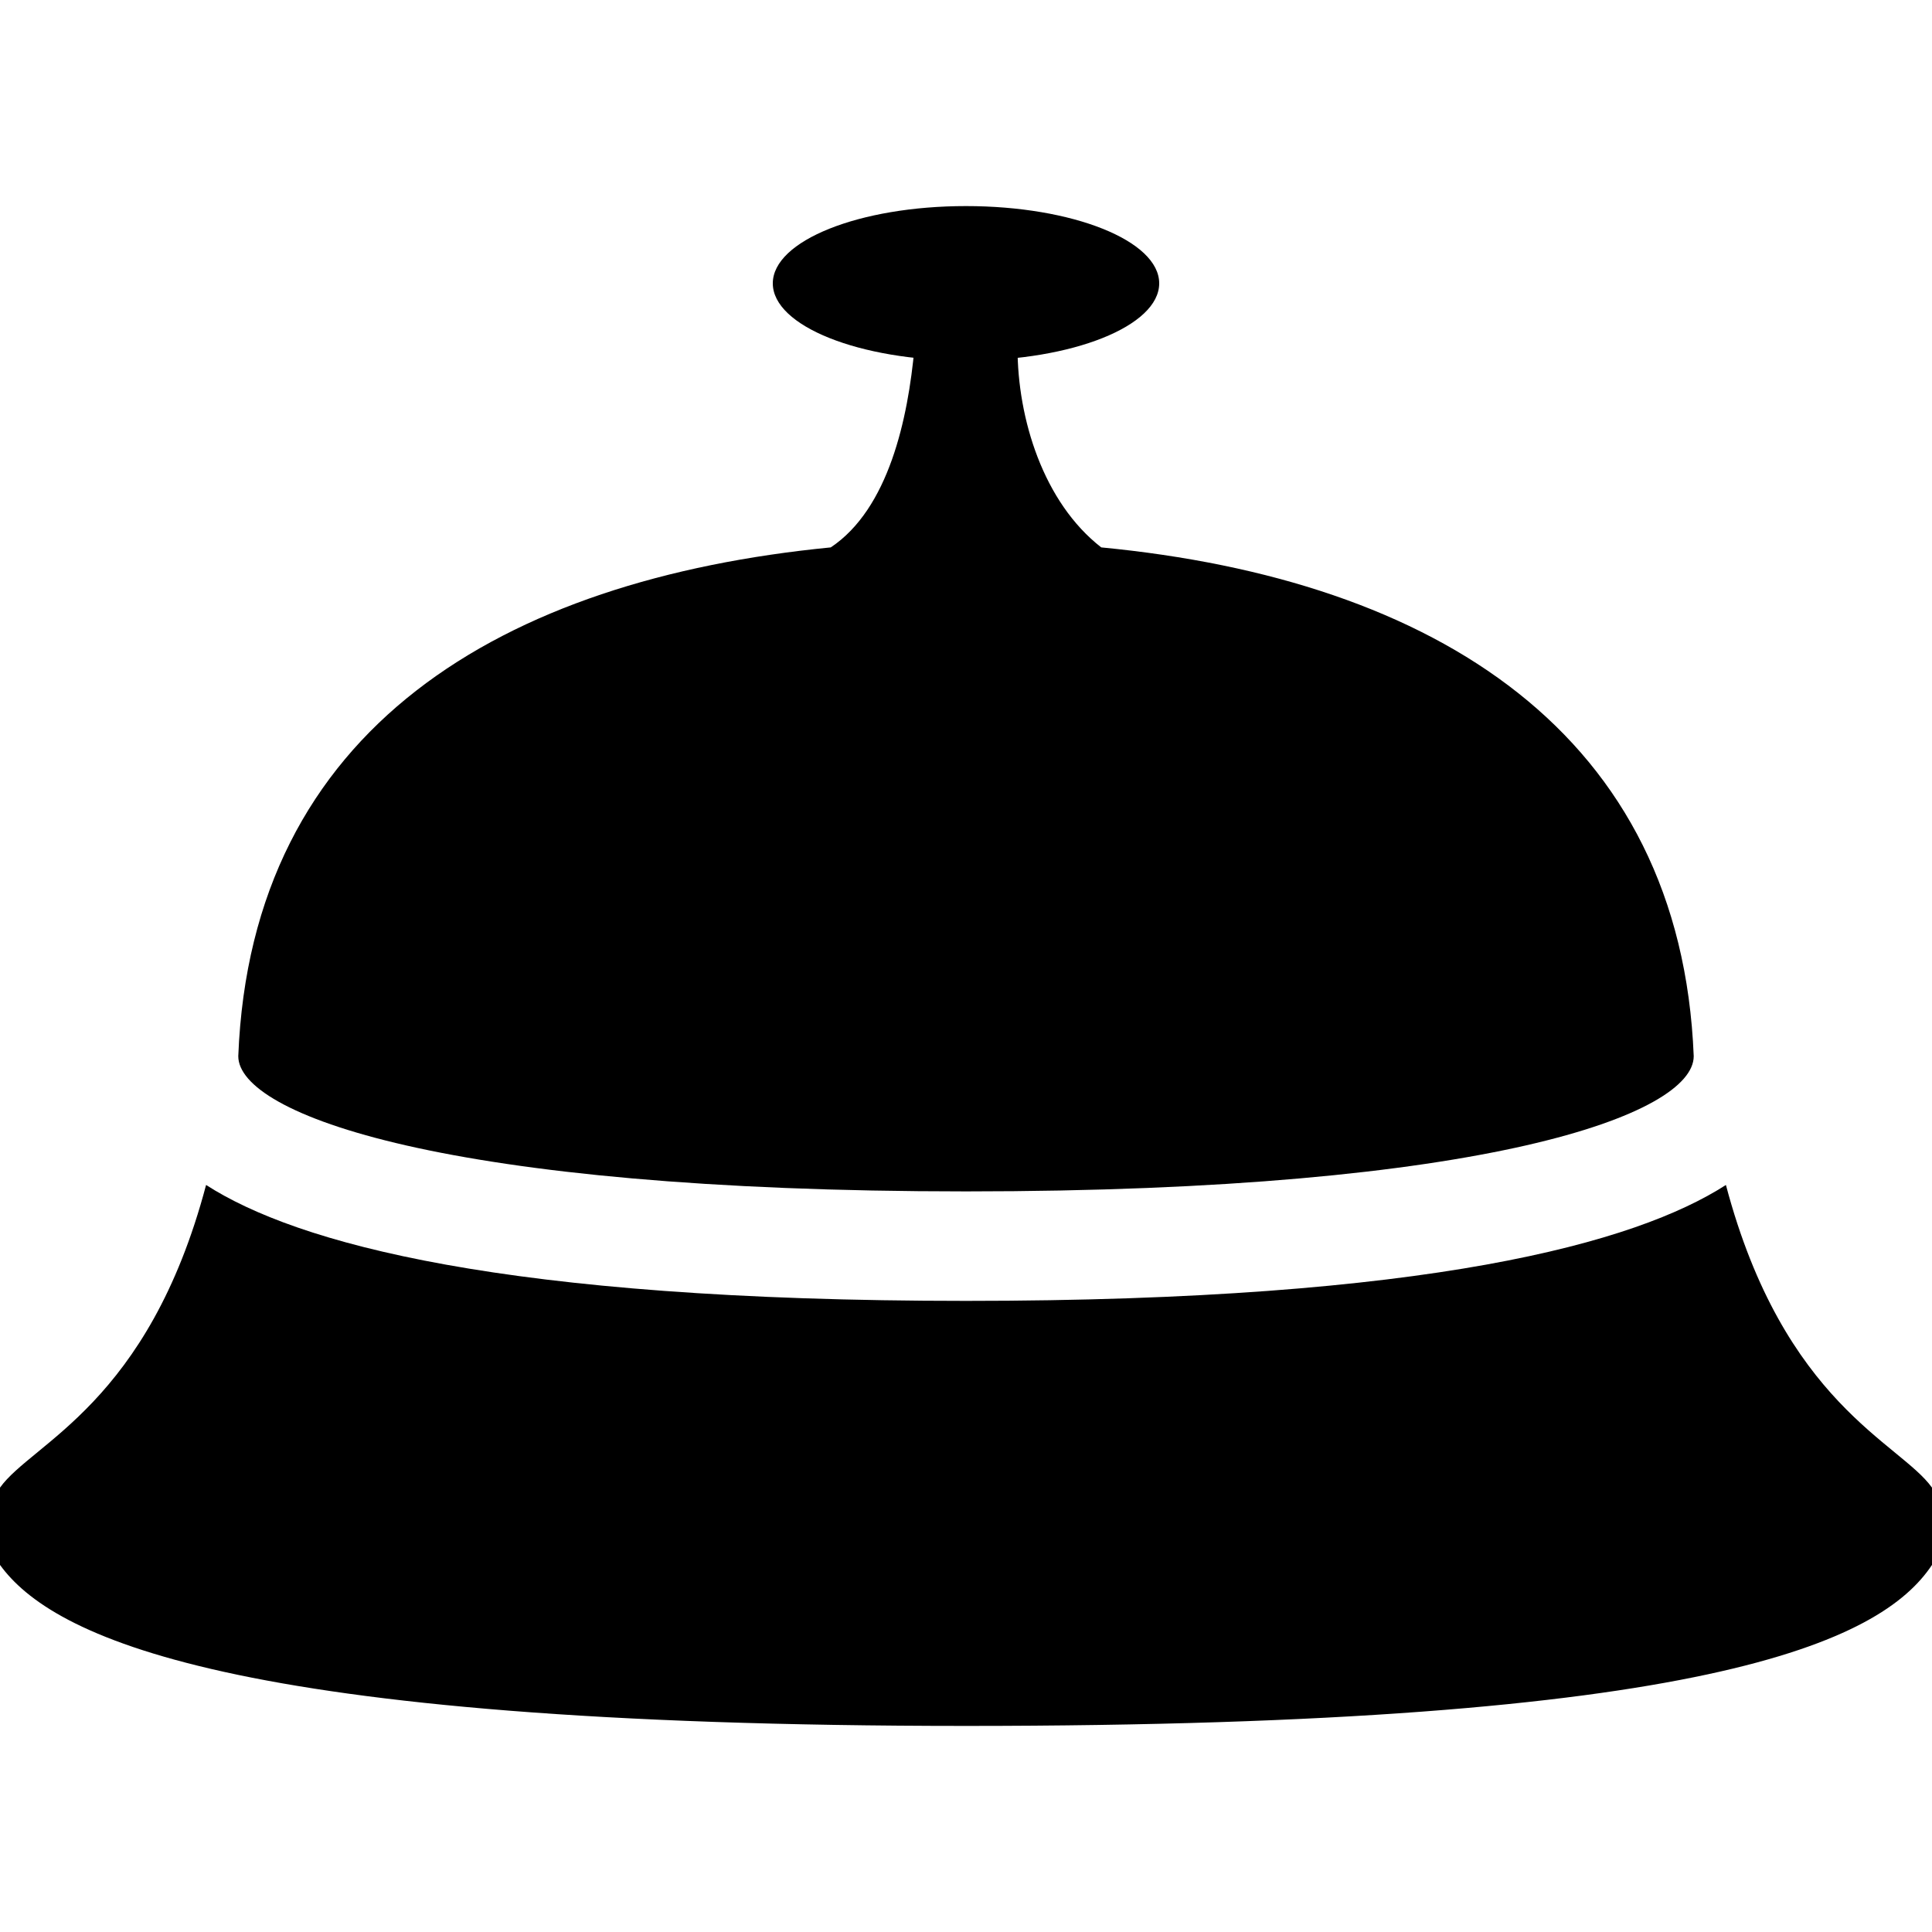 <?xml version="1.0" encoding="utf-8"?>
<!-- Generator: Adobe Illustrator 18.0.0, SVG Export Plug-In . SVG Version: 6.00 Build 0)  -->
<!DOCTYPE svg PUBLIC "-//W3C//DTD SVG 1.1//EN" "http://www.w3.org/Graphics/SVG/1.1/DTD/svg11.dtd">
<svg xmlns="http://www.w3.org/2000/svg" xmlns:xlink="http://www.w3.org/1999/xlink" version="1.1" id="Layer_2" x="0px" y="0px" viewBox="0 0 30 30" enable-background="new 0 0 30 30" xml:space="preserve">
<g>
	<g>
		<path d="M14.2,5.4c-0.1,1.1-0.4,2.5-1.3,3.1c-5.1,0.5-9,2.8-9.2,7.9c0,0.9,3.2,2.1,11.3,2.1s11.3-1.2,11.3-2.1    c-0.2-5-4-7.4-9.2-7.9c-0.9-0.7-1.3-2-1.3-3.1H14.2z"/>
		<path d="M26.8,18.4c-1.4,0.9-4.6,1.8-11.8,1.8S4.6,19.3,3.2,18.4c-0.9,3.4-2.7,4-3.2,4.7v1.2c0.8,1.1,3.5,2.5,15,2.5    s14.2-1.3,15-2.5v-1.2C29.5,22.4,27.7,21.8,26.8,18.4z"/>
	</g>
	<ellipse cx="15" cy="4.4" rx="3" ry="1.2"/>
</g>
</svg>